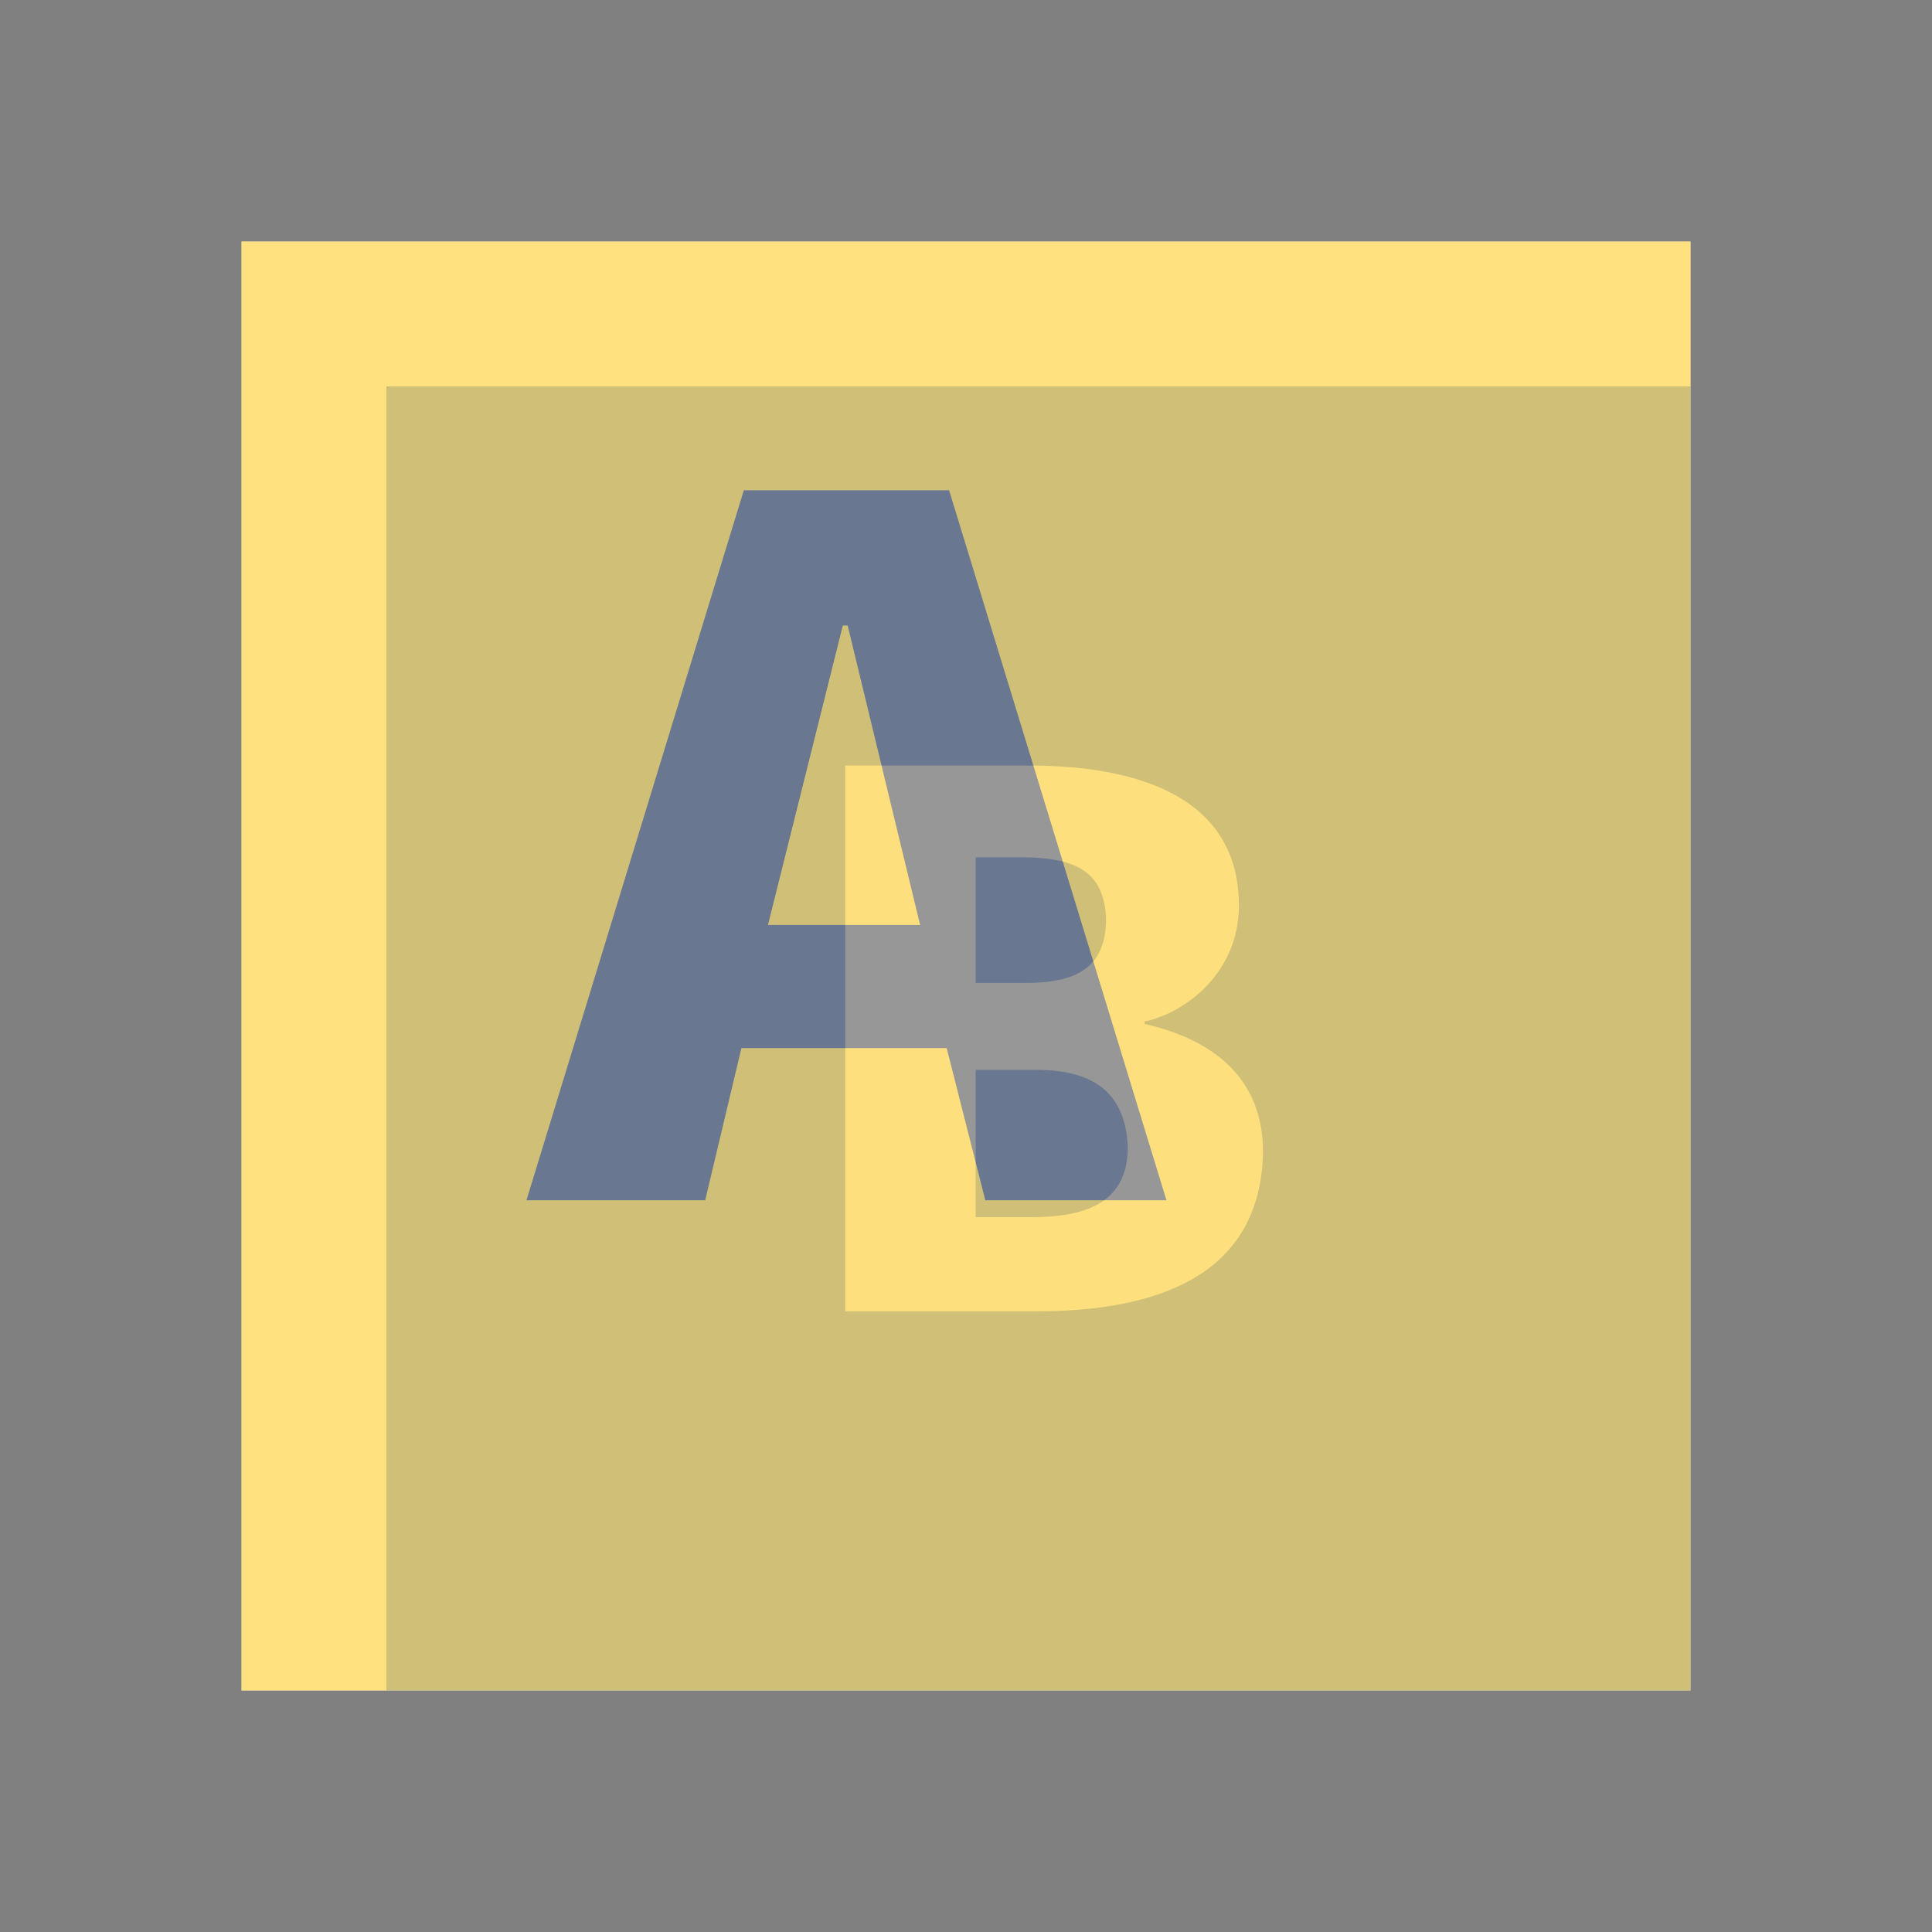 <?xml version="1.0" encoding="utf-8"?>
<!-- Generator: Adobe Illustrator 23.0.0, SVG Export Plug-In . SVG Version: 6.00 Build 0)  -->
<svg version="1.1" id="Layer_1" xmlns="http://www.w3.org/2000/svg" xmlns:xlink="http://www.w3.org/1999/xlink" x="0px" y="0px"
	 width="80px" height="80px" viewBox="0 0 80 80" enable-background="new 0 0 80 80" xml:space="preserve">
<rect x="0" y="0" width="80" height="80" fill="#808080" stroke="none"/>
<g>
	<rect x="10" y="10" fill="#FFFFFF" width="60" height="60"/>
	<g>
		<g>
			<defs>
				<rect id="SVGID_1_" x="10" y="10" width="60" height="60"/>
			</defs>
			<clipPath id="SVGID_2_">
				<use xlink:href="#SVGID_1_"  overflow="visible"/>
			</clipPath>
			<g opacity="0.5" clip-path="url(#SVGID_2_)">
				<rect x="16" y="16" fill="#4275DA" width="54" height="54"/>
				<g>
					<path fill="#F8F8F8" d="M42.9,54.3H35V31.7h7.6c4.7,0,8.7,1.4,8.7,5.8c0,2.7-2.1,4.4-3.9,4.8v0.1c2.2,0.5,4.9,1.8,4.9,5.3
						C52.2,52.9,47.8,54.3,42.9,54.3z M42.3,35.5h-1.9v5.2h2.1c2.3,0,3.3-0.8,3.3-2.7C45.7,36.2,44.7,35.5,42.3,35.5z M42.9,44.3
						h-2.5v6.1h2.3c2.1,0,4-0.5,4-2.9C46.6,45.1,45.1,44.3,42.9,44.3z"/>
				</g>
			</g>
		</g>
		<g>
			<defs>
				<rect id="SVGID_3_" x="10" y="10" width="60" height="60"/>
			</defs>
			<clipPath id="SVGID_4_">
				<use xlink:href="#SVGID_3_"  overflow="visible"/>
			</clipPath>
			<g opacity="0.5" clip-path="url(#SVGID_4_)">
				<rect fill="#FFC400" width="70" height="70"/>
				<g>
					<path fill="#333333" d="M39.2,43.4h-8.5l-1.5,6.3h-7.4l9-29.4h8.5l9,29.4h-7.5L39.2,43.4z M31.8,38.3h6.3l-3-12.4h-0.2
						L31.8,38.3z"/>
				</g>
			</g>
		</g>
	</g>
</g>
</svg>
